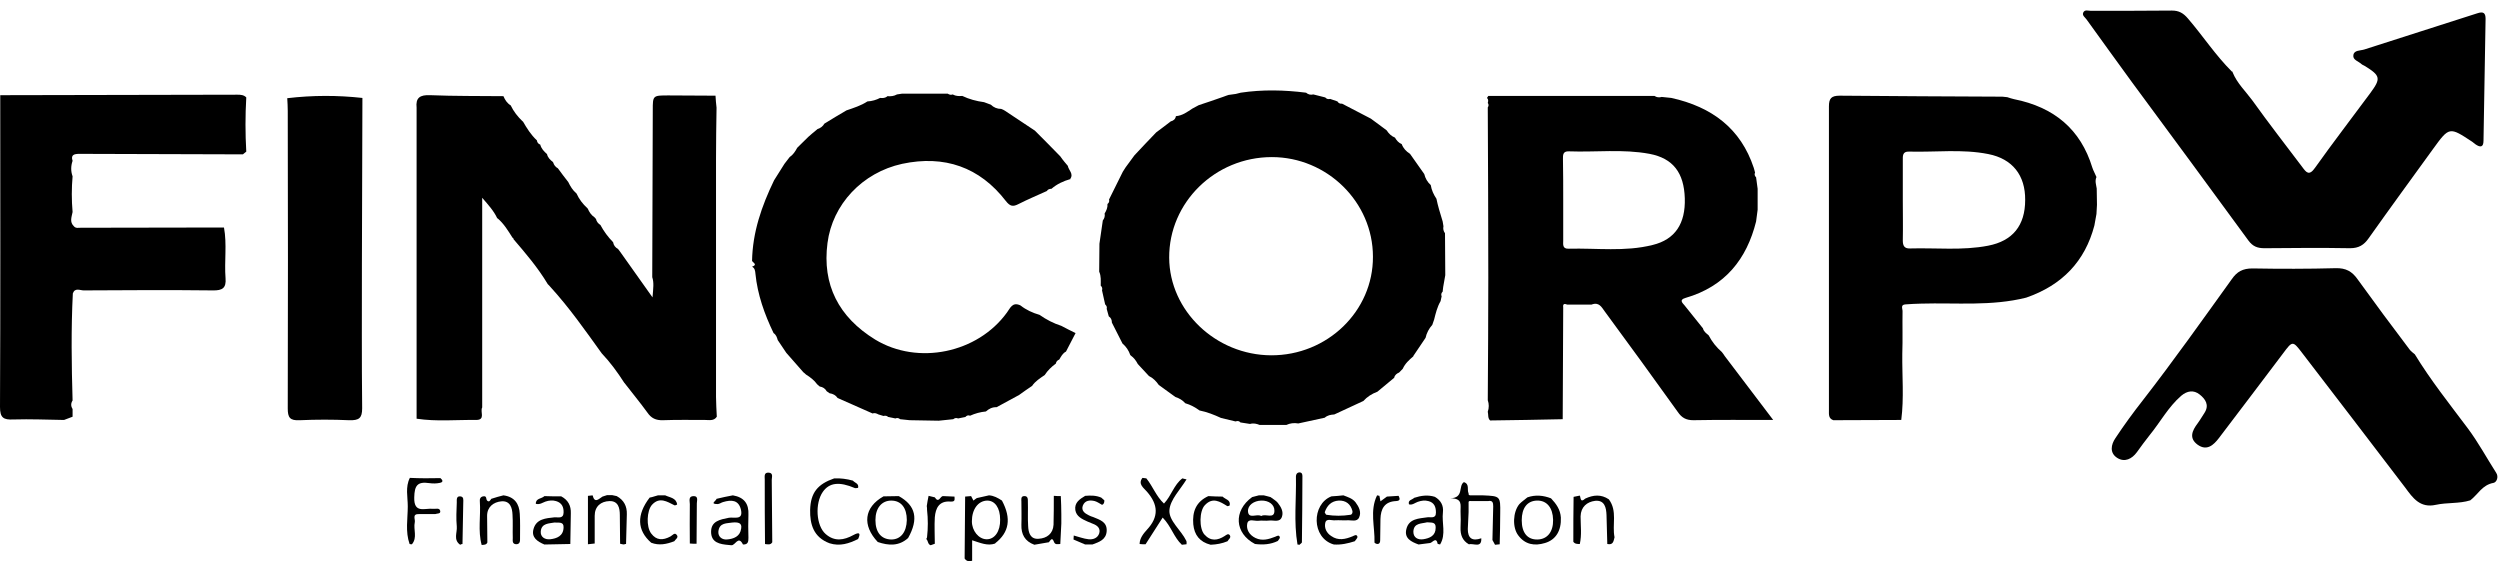 <svg width="147" height="33" viewBox="0 0 147 33" fill="none" xmlns="http://www.w3.org/2000/svg">
<path d="M30.197 14.066C30.197 14.022 30.182 13.993 30.136 13.978C29.877 13.567 29.633 13.156 29.252 12.833L29.206 12.848L29.237 12.833C29.039 12.408 28.734 12.07 28.353 11.63C28.353 12.099 28.353 12.422 28.353 12.76C28.353 16.488 28.353 20.231 28.353 23.959C28.216 24.194 28.566 24.693 28.002 24.693C26.829 24.679 25.67 24.796 24.496 24.62C24.496 18.616 24.496 12.613 24.496 6.609C24.496 6.521 24.496 6.433 24.496 6.331C24.435 5.758 24.679 5.567 25.304 5.597C26.737 5.655 28.17 5.641 29.603 5.655C29.694 5.876 29.816 6.066 30.03 6.198C30.197 6.551 30.441 6.859 30.731 7.138H30.746C30.975 7.534 31.219 7.931 31.569 8.253C31.584 8.371 31.645 8.459 31.767 8.503C31.828 8.738 31.981 8.899 32.164 9.061C32.209 9.266 32.347 9.398 32.514 9.53L32.53 9.56C32.575 9.707 32.667 9.824 32.804 9.897C33.002 10.162 33.2 10.441 33.414 10.705C33.536 10.954 33.673 11.189 33.901 11.38C34.054 11.718 34.267 11.996 34.542 12.246C34.542 12.246 34.542 12.261 34.557 12.261C34.648 12.466 34.755 12.642 34.953 12.774C34.984 12.804 35.014 12.848 35.045 12.877C35.075 13.024 35.167 13.141 35.304 13.229C35.502 13.596 35.746 13.934 36.051 14.242C36.081 14.418 36.173 14.55 36.34 14.639C36.386 14.697 36.417 14.741 36.462 14.8C37.057 15.637 37.651 16.473 38.368 17.486C38.413 16.943 38.459 16.62 38.352 16.297C38.368 13.024 38.368 9.751 38.383 6.477C38.383 5.611 38.383 5.611 39.313 5.611C40.227 5.611 41.157 5.626 42.072 5.626C42.087 5.861 42.102 6.096 42.133 6.331C42.118 7.329 42.102 8.327 42.102 9.34C42.102 14.007 42.102 18.675 42.102 23.343C42.102 23.725 42.133 24.121 42.148 24.503C41.98 24.767 41.691 24.693 41.447 24.693C40.624 24.693 39.801 24.679 38.993 24.708C38.566 24.723 38.291 24.591 38.063 24.253C37.636 23.666 37.163 23.093 36.721 22.521L36.706 22.506C36.31 21.89 35.883 21.303 35.38 20.774C34.42 19.438 33.475 18.088 32.362 16.87C32.316 16.811 32.27 16.767 32.209 16.708C31.63 15.739 30.914 14.903 30.197 14.066Z" fill="black"/>
<path d="M84.829 13.024C84.844 13.112 84.86 13.2 84.875 13.303C84.844 13.45 84.875 13.596 84.966 13.714C84.966 14.536 84.982 15.358 84.982 16.18C84.936 16.415 84.905 16.635 84.86 16.87C84.844 16.958 84.844 17.046 84.829 17.148C84.753 17.222 84.722 17.31 84.768 17.427C84.753 17.515 84.722 17.604 84.707 17.706C84.509 18.044 84.418 18.425 84.326 18.793C84.296 18.895 84.25 18.998 84.219 19.101C84.021 19.321 83.884 19.585 83.823 19.864C83.579 20.231 83.335 20.583 83.091 20.95L83.122 20.98L83.107 20.95C82.863 21.156 82.619 21.376 82.482 21.684C82.406 21.758 82.344 21.831 82.268 21.904C82.131 21.963 82.009 22.051 81.979 22.213C81.643 22.491 81.323 22.756 80.988 23.035C80.668 23.152 80.393 23.328 80.165 23.578C79.601 23.842 79.022 24.106 78.457 24.37C78.244 24.385 78.061 24.414 77.894 24.561C77.375 24.678 76.857 24.781 76.339 24.899C76.095 24.855 75.851 24.884 75.638 24.987C75.119 24.987 74.586 24.987 74.067 24.987C73.885 24.913 73.702 24.869 73.503 24.928C73.32 24.899 73.122 24.869 72.939 24.84C72.863 24.752 72.772 24.737 72.65 24.781C72.36 24.708 72.086 24.649 71.796 24.576C71.385 24.385 70.973 24.224 70.531 24.135C70.272 23.945 69.998 23.798 69.693 23.71C69.54 23.534 69.342 23.416 69.113 23.343C68.793 23.108 68.458 22.873 68.138 22.638C67.985 22.418 67.802 22.227 67.558 22.11C67.345 21.875 67.117 21.64 66.903 21.405C66.796 21.2 66.674 21.038 66.492 20.906L66.461 20.877C66.37 20.613 66.217 20.378 66.004 20.202C65.79 19.791 65.592 19.38 65.379 18.969C65.379 18.822 65.333 18.69 65.196 18.602C65.15 18.455 65.12 18.308 65.074 18.161C65.104 18.044 65.059 17.971 64.982 17.897C64.921 17.618 64.861 17.354 64.799 17.075C64.83 16.972 64.815 16.884 64.723 16.796C64.723 16.517 64.754 16.238 64.632 15.974C64.632 15.431 64.647 14.873 64.647 14.33C64.708 13.875 64.784 13.42 64.845 12.965C64.937 12.848 64.982 12.716 64.952 12.554C65.059 12.378 65.135 12.202 65.12 11.996C65.211 11.923 65.242 11.835 65.211 11.732C65.486 11.189 65.745 10.646 66.019 10.103C66.08 10.015 66.126 9.927 66.187 9.839C66.354 9.604 66.537 9.369 66.705 9.134C67.132 8.679 67.558 8.224 67.985 7.784C68.275 7.563 68.565 7.358 68.839 7.138C69.007 7.094 69.113 7.006 69.144 6.83C69.525 6.8 69.814 6.58 70.104 6.389C70.226 6.316 70.363 6.257 70.485 6.184C70.973 6.022 71.461 5.861 71.949 5.685C72.04 5.655 72.132 5.611 72.238 5.582C72.375 5.567 72.528 5.538 72.665 5.523C72.757 5.494 72.863 5.479 72.955 5.45C74.235 5.259 75.516 5.288 76.796 5.45C76.918 5.552 77.055 5.596 77.223 5.552C77.451 5.611 77.695 5.67 77.924 5.729C78 5.817 78.092 5.846 78.214 5.817C78.351 5.861 78.503 5.919 78.64 5.963C78.701 6.066 78.793 6.11 78.915 6.096C79.479 6.389 80.043 6.683 80.607 6.976C80.851 7.152 81.079 7.329 81.323 7.505C81.399 7.563 81.46 7.607 81.537 7.666C81.659 7.857 81.811 8.004 82.024 8.092C82.116 8.253 82.238 8.4 82.421 8.473C82.512 8.723 82.68 8.899 82.909 9.046C83.183 9.442 83.472 9.839 83.747 10.235C83.808 10.484 83.93 10.705 84.128 10.881C84.174 11.174 84.296 11.438 84.463 11.688C84.54 12.07 84.677 12.539 84.829 13.024ZM80.729 15.094C80.729 11.879 78.031 9.237 74.784 9.237C71.446 9.237 68.732 11.908 68.748 15.152C68.763 18.279 71.491 20.877 74.738 20.892C78.046 20.906 80.744 18.293 80.729 15.094Z" fill="black"/>
<path d="M100.133 19.306C100.179 19.497 100.331 19.6 100.469 19.718C100.667 20.099 100.926 20.422 101.246 20.701C101.307 20.774 101.368 20.863 101.414 20.936C102.343 22.154 103.258 23.372 104.264 24.694C102.618 24.694 101.093 24.679 99.569 24.708C99.142 24.708 98.883 24.561 98.655 24.224C97.237 22.242 95.804 20.275 94.356 18.308C94.173 18.059 94.021 17.736 93.579 17.912C93.106 17.912 92.633 17.912 92.161 17.912C91.978 17.839 91.887 17.868 91.917 18.073C91.902 20.261 91.902 22.462 91.887 24.649C90.469 24.679 89.036 24.708 87.618 24.723C87.466 24.576 87.527 24.385 87.481 24.209C87.558 23.989 87.558 23.754 87.481 23.534C87.496 21.127 87.512 18.719 87.512 16.327C87.512 12.995 87.496 9.663 87.481 6.316C87.542 6.228 87.542 6.14 87.481 6.052C87.512 5.949 87.527 5.846 87.436 5.758C87.466 5.714 87.481 5.685 87.512 5.641C90.774 5.641 94.021 5.641 97.283 5.641C97.42 5.729 97.557 5.744 97.71 5.7C97.892 5.714 98.091 5.744 98.273 5.758C100.667 6.287 102.359 7.564 103.121 9.868C103.151 9.956 103.167 10.044 103.197 10.147C103.151 10.25 103.167 10.338 103.258 10.426C103.289 10.646 103.319 10.881 103.349 11.101C103.349 11.512 103.349 11.923 103.349 12.334C103.319 12.569 103.289 12.789 103.258 13.024C102.709 15.226 101.444 16.84 99.112 17.516C98.7 17.633 98.944 17.824 99.051 17.956C99.401 18.411 99.783 18.852 100.133 19.306ZM91.917 11.747C91.917 12.54 91.917 13.332 91.917 14.14C91.917 14.36 91.856 14.639 92.237 14.624C93.883 14.58 95.545 14.815 97.176 14.404C98.502 14.081 99.112 13.142 99.066 11.659C99.02 10.162 98.38 9.31 96.993 9.046C95.423 8.753 93.838 8.958 92.252 8.899C91.887 8.885 91.902 9.12 91.902 9.355C91.917 10.162 91.917 10.954 91.917 11.747Z" fill="black"/>
<path d="M51.309 24.312C50.623 24.004 49.937 23.71 49.251 23.402C49.144 23.24 48.977 23.152 48.778 23.123C48.718 23.079 48.672 23.05 48.611 23.006C48.519 22.844 48.382 22.756 48.199 22.727C48.154 22.683 48.093 22.639 48.047 22.595C47.879 22.36 47.65 22.183 47.391 22.022C47.346 21.978 47.3 21.934 47.239 21.89C46.904 21.508 46.568 21.127 46.233 20.745C46.065 20.495 45.898 20.246 45.73 19.996C45.684 19.835 45.638 19.688 45.486 19.585C44.952 18.47 44.541 17.325 44.419 16.092C44.404 15.931 44.388 15.769 44.221 15.681C44.556 15.563 44.297 15.461 44.221 15.343C44.251 13.655 44.785 12.114 45.516 10.602C45.715 10.279 45.928 9.956 46.126 9.633C46.233 9.501 46.324 9.369 46.431 9.237C46.629 9.105 46.766 8.9 46.873 8.694C47.086 8.474 47.315 8.268 47.529 8.048C47.696 7.901 47.864 7.755 48.032 7.622L48.062 7.593C48.245 7.534 48.382 7.432 48.474 7.27C48.9 7.006 49.342 6.742 49.769 6.492C50.196 6.345 50.623 6.213 51.004 5.964C51.278 5.949 51.522 5.876 51.751 5.758C51.903 5.773 52.056 5.773 52.178 5.656C52.376 5.67 52.559 5.656 52.742 5.553C52.833 5.538 52.925 5.523 53.031 5.509C53.931 5.509 54.83 5.509 55.729 5.509C55.821 5.567 55.912 5.597 56.019 5.553C56.202 5.656 56.385 5.656 56.583 5.641C56.979 5.832 57.421 5.949 57.863 6.008C58.001 6.052 58.123 6.111 58.26 6.155C58.427 6.316 58.626 6.404 58.87 6.404C58.946 6.434 59.022 6.463 59.083 6.507C59.677 6.903 60.272 7.3 60.851 7.681C61.354 8.18 61.857 8.694 62.345 9.193C62.421 9.296 62.497 9.413 62.589 9.516C62.65 9.589 62.726 9.677 62.787 9.751C62.833 10.015 63.153 10.221 62.924 10.529L62.97 10.558L62.939 10.529C62.528 10.646 62.147 10.822 61.827 11.101C61.72 11.101 61.613 11.131 61.552 11.233C61.004 11.483 60.44 11.718 59.891 11.997C59.555 12.173 59.388 12.129 59.144 11.82C57.604 9.824 55.531 9.105 53.047 9.633C50.699 10.147 48.946 12.026 48.657 14.287C48.336 16.738 49.312 18.646 51.461 19.967C53.976 21.494 57.482 20.76 59.205 18.382C59.403 18.118 59.525 17.736 59.998 17.956C60.333 18.22 60.714 18.396 61.126 18.514C61.522 18.793 61.949 19.013 62.406 19.16C62.68 19.307 62.97 19.453 63.244 19.585C63.061 19.952 62.863 20.305 62.68 20.672C62.482 20.774 62.391 20.965 62.284 21.141C62.177 21.185 62.101 21.259 62.086 21.376C61.827 21.567 61.598 21.787 61.43 22.051C61.156 22.242 60.866 22.418 60.683 22.697L60.699 22.683C60.44 22.859 60.18 23.035 59.921 23.226C59.479 23.461 59.037 23.71 58.595 23.945C58.336 23.93 58.138 24.048 57.97 24.195C57.65 24.224 57.33 24.312 57.04 24.444C56.934 24.4 56.842 24.429 56.766 24.517C56.629 24.547 56.476 24.576 56.339 24.605C56.232 24.561 56.141 24.576 56.05 24.649C55.76 24.679 55.486 24.708 55.196 24.738C54.632 24.723 54.053 24.723 53.489 24.708C53.306 24.694 53.108 24.664 52.925 24.649C52.848 24.576 52.742 24.561 52.65 24.605C52.513 24.576 52.361 24.547 52.223 24.517C52.147 24.444 52.056 24.429 51.949 24.459C51.858 24.429 51.751 24.4 51.659 24.371C51.522 24.297 51.416 24.268 51.309 24.312Z" fill="black"/>
<path d="M111.794 24.693C110.468 24.693 109.126 24.708 107.8 24.708C107.51 24.605 107.541 24.37 107.541 24.135C107.541 18.176 107.541 12.216 107.541 6.257C107.541 5.787 107.678 5.626 108.181 5.626C111.367 5.655 114.553 5.67 117.739 5.684C117.83 5.699 117.937 5.699 118.028 5.714C118.166 5.758 118.287 5.802 118.425 5.831C120.787 6.301 122.342 7.607 123.028 9.853C123.089 10.044 123.196 10.22 123.272 10.411C123.165 10.646 123.257 10.866 123.287 11.086C123.287 11.409 123.302 11.732 123.302 12.04C123.302 12.128 123.287 12.216 123.287 12.304C123.287 12.393 123.272 12.495 123.272 12.583C123.226 12.803 123.196 13.038 123.15 13.258C122.601 15.358 121.26 16.767 119.141 17.501C117.098 18.014 115.025 17.794 112.968 17.853C112.663 17.853 112.358 17.882 112.053 17.897C111.733 17.912 111.87 18.146 111.87 18.279C111.855 19.115 111.885 19.952 111.855 20.803C111.84 22.11 111.961 23.401 111.794 24.693ZM111.885 11.747C111.885 12.539 111.901 13.332 111.885 14.139C111.885 14.433 111.962 14.624 112.312 14.609C113.836 14.565 115.391 14.741 116.9 14.447C118.348 14.169 119.08 13.258 119.08 11.761C119.095 10.308 118.333 9.339 116.916 9.06C115.376 8.752 113.806 8.958 112.251 8.914C111.855 8.899 111.885 9.178 111.885 9.427C111.885 10.191 111.885 10.969 111.885 11.747Z" fill="black"/>
<path d="M4.344 13.303C4.451 13.435 4.603 13.392 4.741 13.392C7.545 13.392 10.365 13.377 13.17 13.377C13.353 14.36 13.185 15.373 13.262 16.357C13.307 16.929 13.094 17.09 12.499 17.076C9.969 17.046 7.454 17.061 4.924 17.076C4.71 17.076 4.405 16.9 4.283 17.252C4.177 19.351 4.207 21.45 4.268 23.549C4.161 23.71 4.161 23.887 4.268 24.048C4.268 24.195 4.268 24.356 4.268 24.503C4.1 24.562 3.933 24.635 3.765 24.694C2.774 24.679 1.783 24.635 0.793 24.665C0.198 24.694 0 24.562 0 23.931C0.03 17.824 0.015 11.704 0.015 5.597C4.664 5.583 9.314 5.583 13.963 5.568C14.161 5.568 14.344 5.583 14.481 5.729C14.42 6.786 14.42 7.858 14.481 8.915C14.42 8.973 14.344 9.017 14.283 9.076C11.082 9.061 7.881 9.061 4.68 9.047C4.375 9.047 4.146 9.091 4.268 9.458C4.161 9.766 4.161 10.074 4.268 10.368C4.207 11.072 4.207 11.762 4.268 12.467C4.207 12.775 4.085 13.054 4.344 13.303Z" fill="black"/>
<path d="M21.31 5.759C21.295 9.018 21.295 12.277 21.28 15.535C21.28 18.353 21.265 21.186 21.295 24.005C21.295 24.592 21.112 24.724 20.533 24.709C19.573 24.665 18.597 24.665 17.621 24.709C17.042 24.738 16.92 24.548 16.92 24.019C16.935 18.192 16.935 12.364 16.92 6.522C16.92 6.273 16.905 6.023 16.89 5.774C18.384 5.598 19.847 5.598 21.31 5.759Z" fill="black"/>
<path d="M58.915 29.434C59.479 30.491 59.342 31.298 58.518 31.944V31.959C58.061 32.12 57.634 31.915 57.162 31.768C57.162 32.209 57.162 32.59 57.162 32.972C56.979 33.031 56.826 33.001 56.72 32.84C56.735 31.621 56.735 30.418 56.75 29.199C56.872 29.185 56.979 29.185 57.101 29.17C57.147 29.258 57.192 29.346 57.238 29.434C57.299 29.39 57.36 29.331 57.436 29.287C57.497 29.273 57.573 29.258 57.634 29.243C57.802 29.199 57.985 29.17 58.153 29.126C58.427 29.141 58.671 29.273 58.915 29.434ZM58.808 30.55C58.808 29.86 58.503 29.434 58.046 29.434C57.512 29.449 57.147 29.948 57.147 30.652C57.147 31.21 57.543 31.695 58 31.709C58.488 31.724 58.823 31.24 58.808 30.55Z" fill="black"/>
<path d="M69.768 28.187C69.402 28.788 68.808 29.376 68.762 29.992C68.716 30.623 69.448 31.166 69.753 31.798C69.783 31.856 69.768 31.93 69.768 32.003C69.676 32.018 69.585 32.018 69.493 32.032C69.021 31.592 68.868 30.946 68.365 30.433C68.015 30.976 67.695 31.489 67.359 32.003C67.237 32.003 67.115 32.003 67.009 31.988C67.009 31.651 67.237 31.372 67.436 31.152C68.152 30.389 68.106 29.669 67.436 28.906C67.268 28.701 66.887 28.466 67.177 28.099C67.253 28.113 67.329 28.113 67.405 28.128C67.786 28.598 67.984 29.185 68.442 29.61C68.884 29.141 69.021 28.51 69.524 28.128C69.585 28.143 69.676 28.172 69.768 28.187Z" fill="black"/>
<path d="M86.368 32.004C85.987 31.784 85.865 31.446 85.88 31.02C85.895 30.712 85.895 30.389 85.88 30.066C85.865 29.729 86.033 29.288 85.27 29.303C86.109 29.274 85.728 28.569 86.078 28.349C86.429 28.466 86.246 28.789 86.353 29.009C86.338 29.127 86.414 29.127 86.505 29.127C86.734 29.127 86.978 29.127 87.206 29.127C88.213 29.171 88.228 29.171 88.213 30.184C88.213 30.785 88.197 31.402 88.182 32.004C88.091 32.019 87.999 32.019 87.908 32.033C87.862 31.945 87.801 31.842 87.755 31.754C87.77 31.094 87.786 30.433 87.801 29.773C87.801 29.567 87.77 29.406 87.496 29.464C87.161 29.464 86.841 29.464 86.505 29.464C86.429 29.45 86.338 29.45 86.353 29.567C86.353 29.743 86.353 29.934 86.353 30.11C86.338 30.448 86.322 30.771 86.307 31.108C86.307 31.637 86.551 31.842 87.1 31.651C87.13 32.253 86.642 31.93 86.368 32.004Z" fill="black"/>
<path d="M33.001 29.186C33.413 29.406 33.58 29.743 33.565 30.183C33.55 30.785 33.55 31.386 33.535 31.987C33.032 32.002 32.529 32.002 32.01 32.017C31.599 31.841 31.233 31.606 31.37 31.107C31.538 30.506 32.087 30.476 32.605 30.418C32.803 30.403 33.123 30.52 33.138 30.154C33.154 29.831 33.047 29.567 32.696 29.464C32.498 29.406 32.285 29.42 32.071 29.494C31.904 29.552 31.751 29.684 31.507 29.626C31.492 29.288 31.858 29.332 32.01 29.171C32.361 29.186 32.681 29.186 33.001 29.186ZM32.59 30.726C32.3 30.785 31.843 30.755 31.797 31.239C31.767 31.577 32.041 31.738 32.346 31.709C32.742 31.665 33.123 31.518 33.138 31.019C33.154 30.667 32.879 30.741 32.59 30.726Z" fill="black"/>
<path d="M48.779 31.945C47.834 31.593 47.62 30.829 47.636 29.978C47.666 28.965 48.078 28.466 49.053 28.128C49.419 28.114 49.785 28.158 50.151 28.261C50.257 28.393 50.517 28.422 50.456 28.686C50.395 28.686 50.334 28.716 50.273 28.701C49.343 28.305 48.764 28.378 48.382 28.921C47.91 29.596 47.986 30.917 48.55 31.402C49.068 31.857 49.617 31.769 50.181 31.46C50.532 31.27 50.623 31.343 50.456 31.695C49.922 31.96 49.389 32.136 48.779 31.945Z" fill="black"/>
<path d="M73.793 31.986C72.589 31.356 72.513 30.035 73.625 29.229C73.763 29.199 73.885 29.155 74.022 29.126C74.113 29.126 74.22 29.126 74.311 29.126C74.448 29.155 74.586 29.199 74.708 29.229C74.86 29.346 75.028 29.434 75.134 29.566C75.317 29.801 75.485 30.079 75.378 30.387C75.256 30.74 74.906 30.578 74.631 30.608C74.418 30.637 74.205 30.593 73.991 30.622C73.763 30.651 73.397 30.461 73.336 30.798C73.275 31.136 73.458 31.458 73.823 31.634C74.22 31.825 74.601 31.708 74.982 31.561C75.089 31.517 75.211 31.429 75.256 31.59C75.272 31.649 75.18 31.737 75.134 31.81C74.708 32.016 74.266 32.045 73.793 31.986ZM74.159 30.343C74.418 30.182 74.921 30.534 74.936 30.05C74.951 29.669 74.601 29.419 74.159 29.434C73.732 29.449 73.366 29.698 73.381 30.065C73.412 30.549 73.915 30.182 74.159 30.343Z" fill="black"/>
<path d="M78.427 32.016C77.1 31.634 77.116 29.639 78.289 29.185C78.518 29.17 78.762 29.155 78.99 29.126C79.25 29.229 79.524 29.302 79.707 29.537C79.905 29.801 80.058 30.109 79.92 30.417C79.798 30.71 79.463 30.578 79.219 30.593C78.99 30.608 78.747 30.578 78.518 30.593C78.305 30.622 77.984 30.446 77.924 30.754C77.862 31.048 78 31.341 78.274 31.517C78.686 31.81 79.112 31.708 79.539 31.532C79.631 31.488 79.768 31.4 79.814 31.546C79.844 31.62 79.722 31.737 79.661 31.825C79.25 31.957 78.853 32.045 78.427 32.016ZM77.893 30.123C77.924 30.168 77.954 30.27 78 30.27C78.472 30.343 78.93 30.343 79.402 30.27C79.509 30.256 79.539 30.138 79.524 30.05C79.417 29.639 79.143 29.419 78.716 29.434C78.274 29.463 78.03 29.727 77.893 30.123Z" fill="black"/>
<path d="M43.093 29.126C43.764 29.243 44.038 29.625 44.008 30.27C43.992 30.725 43.992 31.165 44.008 31.62C44.008 31.84 43.992 32.03 43.687 32.016C43.413 31.458 43.23 32.089 43.002 32.06C42.956 32.06 42.895 32.045 42.849 32.045C42.331 32.001 41.812 31.913 41.812 31.268C41.812 30.637 42.346 30.549 42.849 30.446C43.154 30.387 43.718 30.622 43.566 29.962C43.428 29.39 43.002 29.375 42.514 29.522C42.407 29.551 42.3 29.639 42.194 29.639C41.706 29.639 42.117 29.449 42.133 29.331C42.438 29.258 42.758 29.185 43.093 29.126ZM43.062 30.725C42.758 30.784 42.285 30.71 42.239 31.268C42.224 31.561 42.453 31.737 42.727 31.722C43.139 31.693 43.52 31.546 43.581 31.077C43.642 30.74 43.398 30.696 43.062 30.725Z" fill="black"/>
<path d="M94.509 31.987C94.493 31.415 94.478 30.858 94.463 30.285C94.448 29.86 94.356 29.391 93.792 29.449C93.32 29.508 92.954 29.802 92.939 30.359C92.939 30.902 93.015 31.444 92.893 31.987C92.74 31.987 92.603 31.987 92.512 31.855C92.512 30.975 92.512 30.095 92.527 29.215C92.649 29.185 92.771 29.171 92.893 29.141C92.954 29.259 92.908 29.596 93.213 29.317C93.686 29.097 94.143 29.053 94.6 29.361C95.118 30.051 94.783 30.858 94.935 31.591C94.874 31.826 94.859 32.06 94.509 31.987Z" fill="black"/>
<path d="M84.372 29.215C84.722 29.42 84.89 29.728 84.844 30.124C84.768 30.755 85.042 31.415 84.676 32.016C84.631 32.002 84.585 31.987 84.539 31.987C84.448 31.547 84.25 31.884 84.097 31.928C83.868 31.958 83.64 31.987 83.411 32.016C82.969 31.855 82.558 31.65 82.695 31.107C82.847 30.491 83.427 30.491 83.93 30.417C84.128 30.388 84.433 30.52 84.433 30.139C84.433 29.816 84.341 29.552 83.99 29.464C83.777 29.405 83.579 29.435 83.365 29.508C83.198 29.567 83.045 29.713 82.847 29.655C82.771 29.391 83.045 29.391 83.152 29.273C83.548 29.141 83.96 29.082 84.372 29.215ZM83.914 30.711C83.579 30.799 83.122 30.74 83.106 31.268C83.106 31.62 83.381 31.752 83.686 31.708C84.067 31.65 84.417 31.503 84.417 31.034C84.433 30.667 84.158 30.74 83.914 30.711Z" fill="black"/>
<path d="M91.2 29.302C91.505 29.625 91.749 29.962 91.779 30.432C91.81 31.195 91.49 31.737 90.849 31.928C90.224 32.119 89.676 32.016 89.279 31.488C88.913 31.019 88.959 30.094 89.34 29.64C89.478 29.493 89.66 29.376 89.813 29.244C90.285 29.082 90.743 29.126 91.2 29.302ZM89.478 30.593C89.478 31.327 89.813 31.737 90.407 31.723C90.987 31.708 91.337 31.268 91.322 30.564C91.307 29.86 90.956 29.42 90.377 29.434C89.798 29.449 89.478 29.874 89.478 30.593Z" fill="black"/>
<path d="M51.613 31.87C50.684 30.887 50.805 29.831 51.949 29.186C52.254 29.186 52.558 29.171 52.848 29.171C53.854 29.728 54.022 30.52 53.397 31.635C52.863 32.119 52.254 32.09 51.613 31.87ZM53.321 30.579C53.321 29.86 52.985 29.435 52.406 29.435C51.842 29.435 51.476 29.875 51.476 30.579C51.476 31.298 51.812 31.709 52.406 31.723C52.955 31.723 53.305 31.298 53.321 30.579Z" fill="black"/>
<path d="M29.602 29.126C30.258 29.214 30.532 29.625 30.563 30.212C30.593 30.681 30.578 31.165 30.578 31.649C30.578 31.796 30.593 32.001 30.349 32.001C30.105 31.986 30.151 31.781 30.151 31.634C30.136 31.18 30.166 30.725 30.136 30.27C30.121 29.859 29.999 29.434 29.48 29.478C29.023 29.522 28.642 29.801 28.642 30.329C28.642 30.857 28.657 31.37 28.657 31.898C28.596 32.045 28.459 32.03 28.322 32.045C28.093 31.209 28.276 30.343 28.215 29.493C28.2 29.361 28.23 29.214 28.413 29.185C28.642 29.141 28.566 29.361 28.642 29.434C28.764 29.551 28.825 29.419 28.886 29.331C29.145 29.243 29.374 29.185 29.602 29.126Z" fill="black"/>
<path d="M36.462 31.972C36.462 31.415 36.446 30.843 36.446 30.285C36.446 29.875 36.355 29.449 35.837 29.464C35.334 29.479 34.968 29.772 34.968 30.329C34.968 30.872 34.968 31.415 34.968 31.958C34.83 31.972 34.709 31.987 34.571 32.002C34.571 31.048 34.571 30.109 34.571 29.156C34.663 29.141 34.754 29.141 34.846 29.127C34.968 29.625 35.212 29.332 35.425 29.2C35.516 29.171 35.608 29.141 35.699 29.112C35.791 29.112 35.898 29.112 35.989 29.112C36.08 29.127 36.172 29.156 36.263 29.171C36.69 29.405 36.873 29.772 36.858 30.241C36.843 30.828 36.827 31.415 36.812 31.987C36.766 31.987 36.736 31.987 36.69 32.016C36.629 32.016 36.538 31.987 36.462 31.972Z" fill="black"/>
<path d="M25.898 28.113C26.035 28.231 26.081 28.348 25.867 28.392C25.669 28.436 25.441 28.436 25.242 28.407C24.541 28.304 24.373 28.554 24.358 29.244C24.328 30.227 24.998 29.86 25.471 29.919C25.623 29.933 25.837 29.845 25.883 30.036C25.928 30.227 25.7 30.183 25.593 30.227C25.273 30.227 24.968 30.227 24.648 30.227C24.206 30.212 24.434 30.535 24.389 30.711C24.297 31.137 24.556 31.607 24.221 32.003C24.175 32.003 24.13 32.003 24.084 31.988C23.825 31.255 23.977 30.506 23.977 29.772C23.977 29.214 23.825 28.642 24.099 28.099C24.694 28.128 25.303 28.128 25.898 28.113Z" fill="black"/>
<path d="M62.375 29.17C62.391 29.522 62.406 29.874 62.406 30.241C62.406 30.417 62.406 30.608 62.406 30.784C62.391 31.18 62.36 31.591 62.345 31.987C62.192 31.987 62.04 32.06 61.964 31.84C61.857 31.561 61.766 31.781 61.674 31.884C61.384 31.928 61.11 31.987 60.82 32.031C60.256 31.825 60.043 31.415 60.058 30.857C60.074 30.402 60.058 29.948 60.058 29.493C60.058 29.376 60.013 29.185 60.211 29.17C60.455 29.155 60.439 29.361 60.439 29.508C60.455 29.977 60.424 30.461 60.455 30.93C60.47 31.312 60.577 31.723 61.08 31.679C61.552 31.649 61.918 31.385 61.948 30.857C61.964 30.285 61.964 29.728 61.964 29.155C62.116 29.17 62.238 29.17 62.375 29.17Z" fill="black"/>
<path d="M63.137 31.488C63.427 31.562 63.717 31.679 64.006 31.708C64.281 31.738 64.54 31.635 64.631 31.371C64.723 31.078 64.54 30.901 64.265 30.799C64.159 30.755 64.052 30.711 63.945 30.667C63.625 30.52 63.29 30.373 63.229 29.992C63.168 29.552 63.488 29.347 63.808 29.156C64.128 29.127 64.448 29.127 64.753 29.259C64.814 29.317 64.875 29.361 64.936 29.42C64.936 29.537 64.921 29.64 64.799 29.684C64.662 29.611 64.525 29.508 64.372 29.464C64.082 29.391 63.793 29.42 63.671 29.728C63.564 30.021 63.778 30.183 64.021 30.3C64.098 30.344 64.189 30.373 64.281 30.403C64.662 30.564 65.104 30.681 65.073 31.224C65.043 31.738 64.631 31.87 64.235 32.016C64.098 32.016 63.945 32.016 63.808 32.016C63.579 31.914 63.351 31.826 63.122 31.723C63.122 31.65 63.137 31.562 63.137 31.488Z" fill="black"/>
<path d="M38.291 31.913C37.453 31.18 37.422 30.27 38.2 29.258C38.245 29.243 38.291 29.243 38.337 29.229C38.459 29.199 38.566 29.155 38.688 29.126C38.825 29.126 38.977 29.126 39.114 29.126C39.389 29.258 39.77 29.273 39.816 29.669C39.739 29.698 39.694 29.727 39.663 29.713C39.221 29.493 38.779 29.199 38.337 29.683C38.032 30.021 37.986 30.974 38.291 31.37C38.596 31.781 38.977 31.781 39.419 31.546C39.541 31.488 39.678 31.253 39.816 31.488C39.892 31.62 39.709 31.722 39.648 31.825C39.191 32.001 38.748 32.089 38.291 31.913Z" fill="black"/>
<path d="M71.186 32.031C70.546 31.87 70.226 31.459 70.165 30.828C70.104 30.095 70.318 29.508 71.049 29.171C71.324 29.186 71.613 29.2 71.888 29.2C72.04 29.362 72.391 29.391 72.299 29.728C72.253 29.743 72.192 29.772 72.162 29.758C71.735 29.494 71.308 29.215 70.851 29.699C70.516 30.036 70.501 31.078 70.821 31.43C71.186 31.841 71.598 31.782 72.01 31.518C72.101 31.459 72.223 31.342 72.314 31.474C72.406 31.621 72.238 31.709 72.177 31.826C71.857 31.958 71.537 32.017 71.186 32.031Z" fill="black"/>
<path d="M54.51 31.591C54.571 31.048 54.571 30.52 54.51 29.977C54.51 29.904 54.51 29.83 54.494 29.757C54.525 29.552 54.555 29.361 54.601 29.155C54.723 29.185 54.845 29.214 54.967 29.244C55.196 29.61 55.287 29.185 55.439 29.17C55.668 29.185 55.897 29.185 56.125 29.2C56.125 29.361 56.186 29.508 55.897 29.493C55.211 29.434 55.013 29.889 54.967 30.417C54.936 30.93 54.967 31.444 54.967 31.972C54.891 32.001 54.799 32.031 54.723 32.06C54.54 32.001 54.586 31.796 54.464 31.693C54.494 31.635 54.51 31.62 54.51 31.591Z" fill="black"/>
<path d="M44.983 31.989C44.967 30.727 44.967 29.45 44.967 28.187C44.967 28.026 44.906 27.776 45.196 27.791C45.486 27.806 45.379 28.07 45.379 28.217C45.394 29.435 45.394 30.653 45.409 31.886C45.303 32.062 45.135 32.004 44.983 31.989Z" fill="black"/>
<path d="M76.292 32.018C76.064 30.683 76.231 29.347 76.201 28.011C76.201 27.894 76.262 27.791 76.399 27.776C76.552 27.776 76.582 27.879 76.582 27.996C76.582 29.288 76.567 30.58 76.552 31.886C76.552 31.93 76.46 31.974 76.414 32.033C76.384 32.033 76.338 32.018 76.292 32.018Z" fill="black"/>
<path d="M40.562 31.958C40.562 31.18 40.547 30.418 40.562 29.64C40.562 29.464 40.455 29.171 40.791 29.171C41.08 29.171 40.974 29.45 40.974 29.596C40.974 30.388 40.958 31.18 40.958 31.973C40.821 31.973 40.684 31.973 40.562 31.958Z" fill="black"/>
<path d="M82.238 29.155C82.314 29.317 82.36 29.449 82.085 29.463C81.399 29.493 81.186 29.933 81.171 30.52C81.155 30.93 81.171 31.341 81.155 31.752C81.155 31.854 81.14 31.986 80.988 31.986C80.927 31.986 80.82 31.928 80.82 31.898C80.85 30.974 80.53 30.035 80.972 29.126C81.018 29.141 81.064 29.141 81.11 29.155C81.125 29.258 81.155 29.375 81.171 29.478C81.293 29.39 81.43 29.287 81.552 29.199C81.796 29.185 82.024 29.17 82.238 29.155Z" fill="black"/>
<path d="M27.057 32.032C26.645 31.738 26.889 31.327 26.859 30.961C26.813 30.491 26.843 30.007 26.859 29.538C26.859 29.391 26.828 29.171 27.057 29.186C27.286 29.2 27.24 29.406 27.24 29.552C27.225 30.359 27.209 31.181 27.194 31.988C27.148 31.988 27.103 32.002 27.057 32.032Z" fill="black"/>
<path d="M131.275 4.246C131.534 4.892 132.052 5.377 132.449 5.92C133.394 7.241 134.4 8.533 135.375 9.824C135.604 10.133 135.772 10.367 136.122 9.868C137.174 8.386 138.287 6.947 139.369 5.479C140.009 4.613 139.979 4.452 139.049 3.879C138.988 3.835 138.912 3.821 138.866 3.777C138.683 3.601 138.332 3.527 138.378 3.248C138.409 2.94 138.79 2.984 139.018 2.911C141.229 2.191 143.454 1.502 145.664 0.782C146.015 0.665 146.152 0.753 146.152 1.105C146.106 3.498 146.076 5.89 146.03 8.268C146.03 8.679 145.832 8.679 145.542 8.474C145.482 8.43 145.436 8.386 145.375 8.342C144.018 7.446 144.018 7.446 143.058 8.767C141.793 10.514 140.527 12.246 139.278 14.008C139.003 14.404 138.698 14.595 138.18 14.595C136.503 14.565 134.826 14.58 133.15 14.595C132.738 14.595 132.464 14.492 132.205 14.14C129.933 11.028 127.647 7.931 125.36 4.834C124.461 3.615 123.592 2.382 122.693 1.149C122.601 1.017 122.418 0.914 122.495 0.738C122.586 0.547 122.784 0.636 122.937 0.636C124.553 0.636 126.138 0.636 127.708 0.621C128.119 0.621 128.379 0.768 128.653 1.091C129.537 2.118 130.269 3.248 131.244 4.217H131.29L131.275 4.246Z" fill="black"/>
<path d="M145.253 29.42C144.598 29.625 143.897 29.537 143.226 29.684C142.296 29.89 141.869 29.273 141.427 28.671C139.415 26.029 137.388 23.387 135.36 20.745C134.812 20.026 134.796 20.04 134.248 20.774C132.982 22.448 131.733 24.106 130.467 25.765C130.162 26.161 129.766 26.543 129.217 26.146C128.699 25.765 128.897 25.325 129.217 24.899C129.37 24.693 129.492 24.473 129.629 24.268C129.919 23.813 129.675 23.46 129.339 23.196C128.989 22.917 128.608 22.976 128.257 23.27C127.495 23.93 127.022 24.825 126.397 25.589C126.138 25.912 125.894 26.249 125.65 26.587C125.361 26.983 124.934 27.203 124.492 26.924C124.035 26.631 124.126 26.146 124.385 25.765C124.888 25.002 125.437 24.253 126.001 23.534C127.815 21.2 129.507 18.807 131.229 16.415C131.534 15.974 131.87 15.784 132.449 15.784C134.08 15.813 135.711 15.813 137.342 15.769C137.937 15.754 138.302 15.96 138.622 16.415C139.629 17.809 140.65 19.189 141.686 20.554C141.763 20.657 141.885 20.745 141.991 20.833C142.921 22.359 144.034 23.754 145.101 25.178C145.726 26.014 146.214 26.924 146.778 27.805C146.93 28.04 146.808 28.348 146.625 28.392C145.954 28.51 145.711 29.067 145.253 29.42Z" fill="black"/>
</svg>
